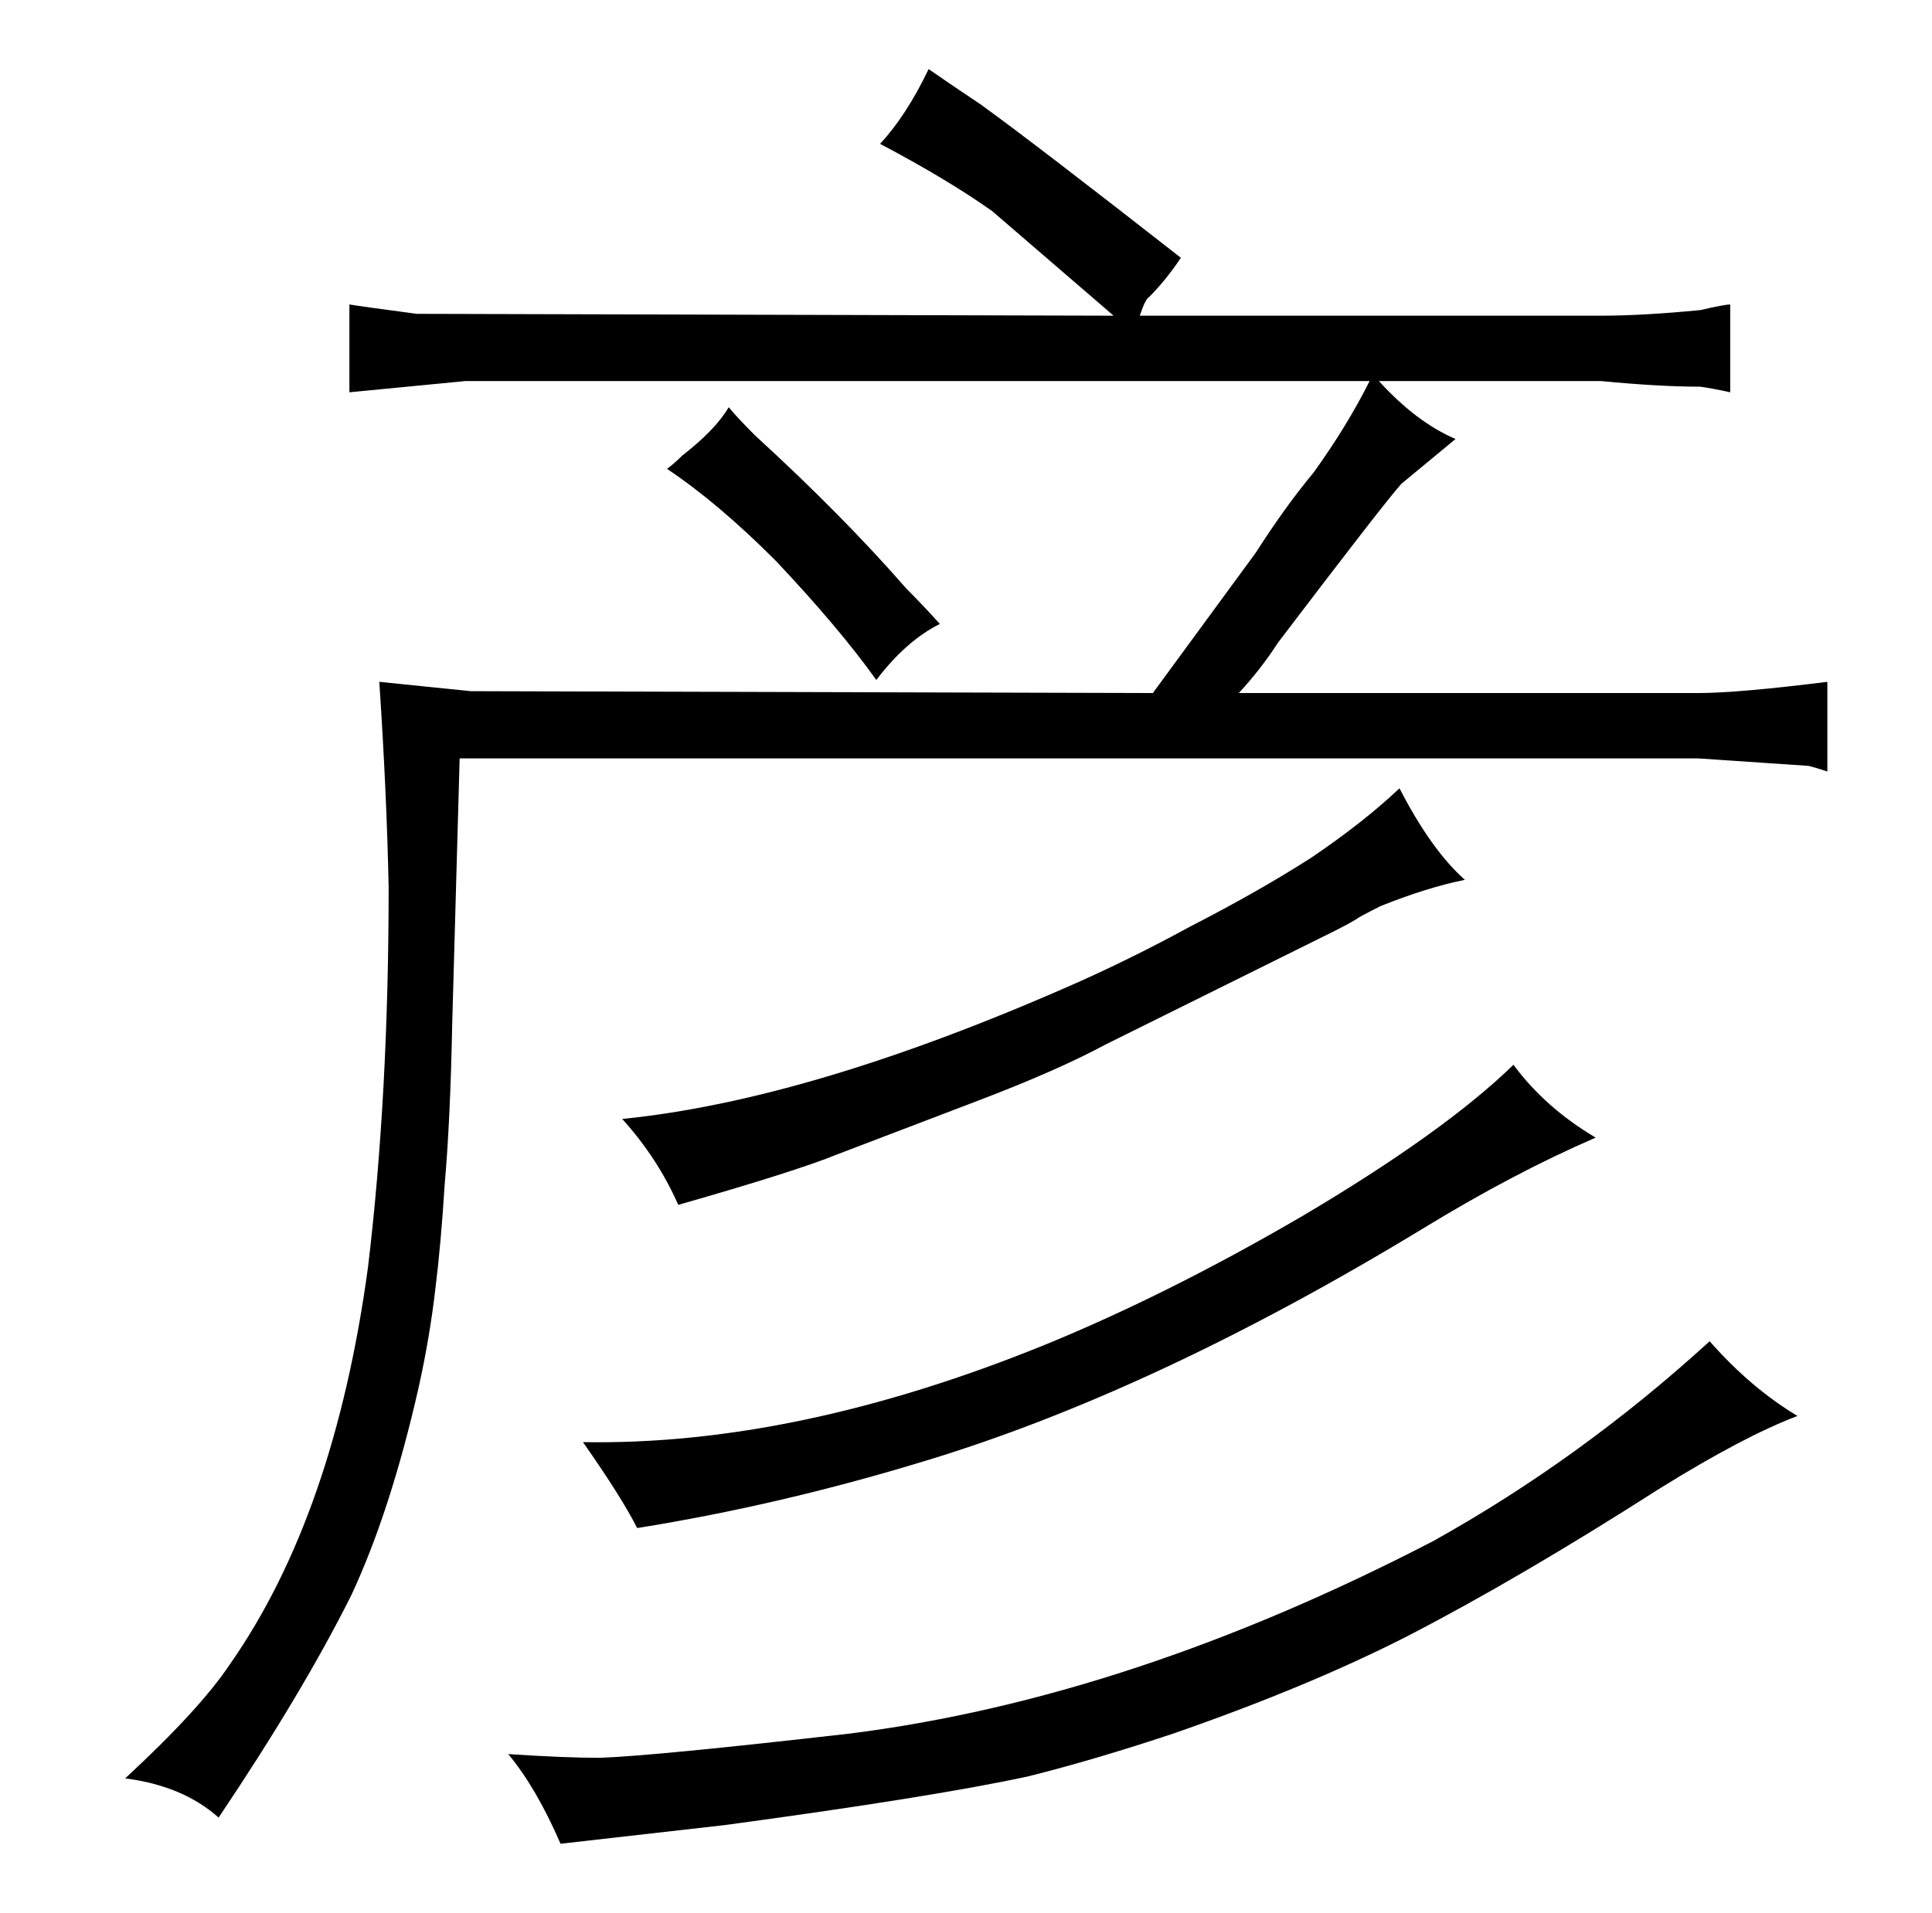 <?xml version="1.0" standalone="no"?>
<!DOCTYPE svg PUBLIC "-//W3C//DTD SVG 1.1//EN" "http://www.w3.org/Graphics/SVG/1.1/DTD/svg11.dtd" >
<svg xmlns="http://www.w3.org/2000/svg" xmlns:xlink="http://www.w3.org/1999/xlink" version="1.1" viewBox="-10 0 1034 1024">
  <g transform="matrix(1 0 0 -1 0 820)">
   <path fill="currentColor"
d="M899 414l59 -4q4 -1 10 -3v48q-48 -6 -69 -6h-246q12 13 21 27q57 75 66 85q12 10 29 24q-21 9 -41 31h119q31 -3 53 -3q7 -1 16 -3v47q-3 0 -16 -3q-31 -3 -53 -3h-247q3 9 5 10q9 9 17 21q-78 61 -107 82q-15 10 -28 19q-12 -25 -26 -40q36 -19 60 -36l65 -56l-373 1
q-30 4 -36 5v-47l62 6h484q-12 -24 -30 -49q-15 -18 -31 -43l-55 -75l-365 1q-39 4 -49 5q4 -60 5 -110q0 -111 -11 -203q-18 -133 -74 -213q-16 -24 -56 -61q31 -4 50 -21q45 67 71 119q21 45 36 111q6 27 9 53q3 24 5 56q3 34 4 85l4 143h663zM262 -119q15 -18 28 -48
l88 10q111 15 162 26q36 9 78 23q72 25 125 52q60 31 135 79q45 28 74 39q-25 15 -47 40q-69 -63 -148 -107q-162 -84 -312 -103q-105 -12 -134 -13q-19 0 -49 2zM844 211q-27 16 -44 39q-37 -36 -113 -81q-72 -42 -138 -69q-133 -54 -247 -52q21 -30 29 -46q75 12 151 35
q124 37 269 125q49 30 93 49zM705 322q6 3 11 6q1 1 13 7q25 10 45 14q-18 16 -35 49q-19 -18 -47 -37q-28 -18 -65 -37q-33 -18 -65 -32q-139 -61 -239 -71q19 -21 30 -46q63 18 85 27l76 29q42 16 68 30zM475 505q-34 39 -81 82q-9 9 -14 15q-7 -12 -25 -26q-4 -4 -8 -7
q27 -18 58 -49q34 -36 54 -64q16 21 34 30q-9 10 -18 19v0z" />
  </g>

</svg>
